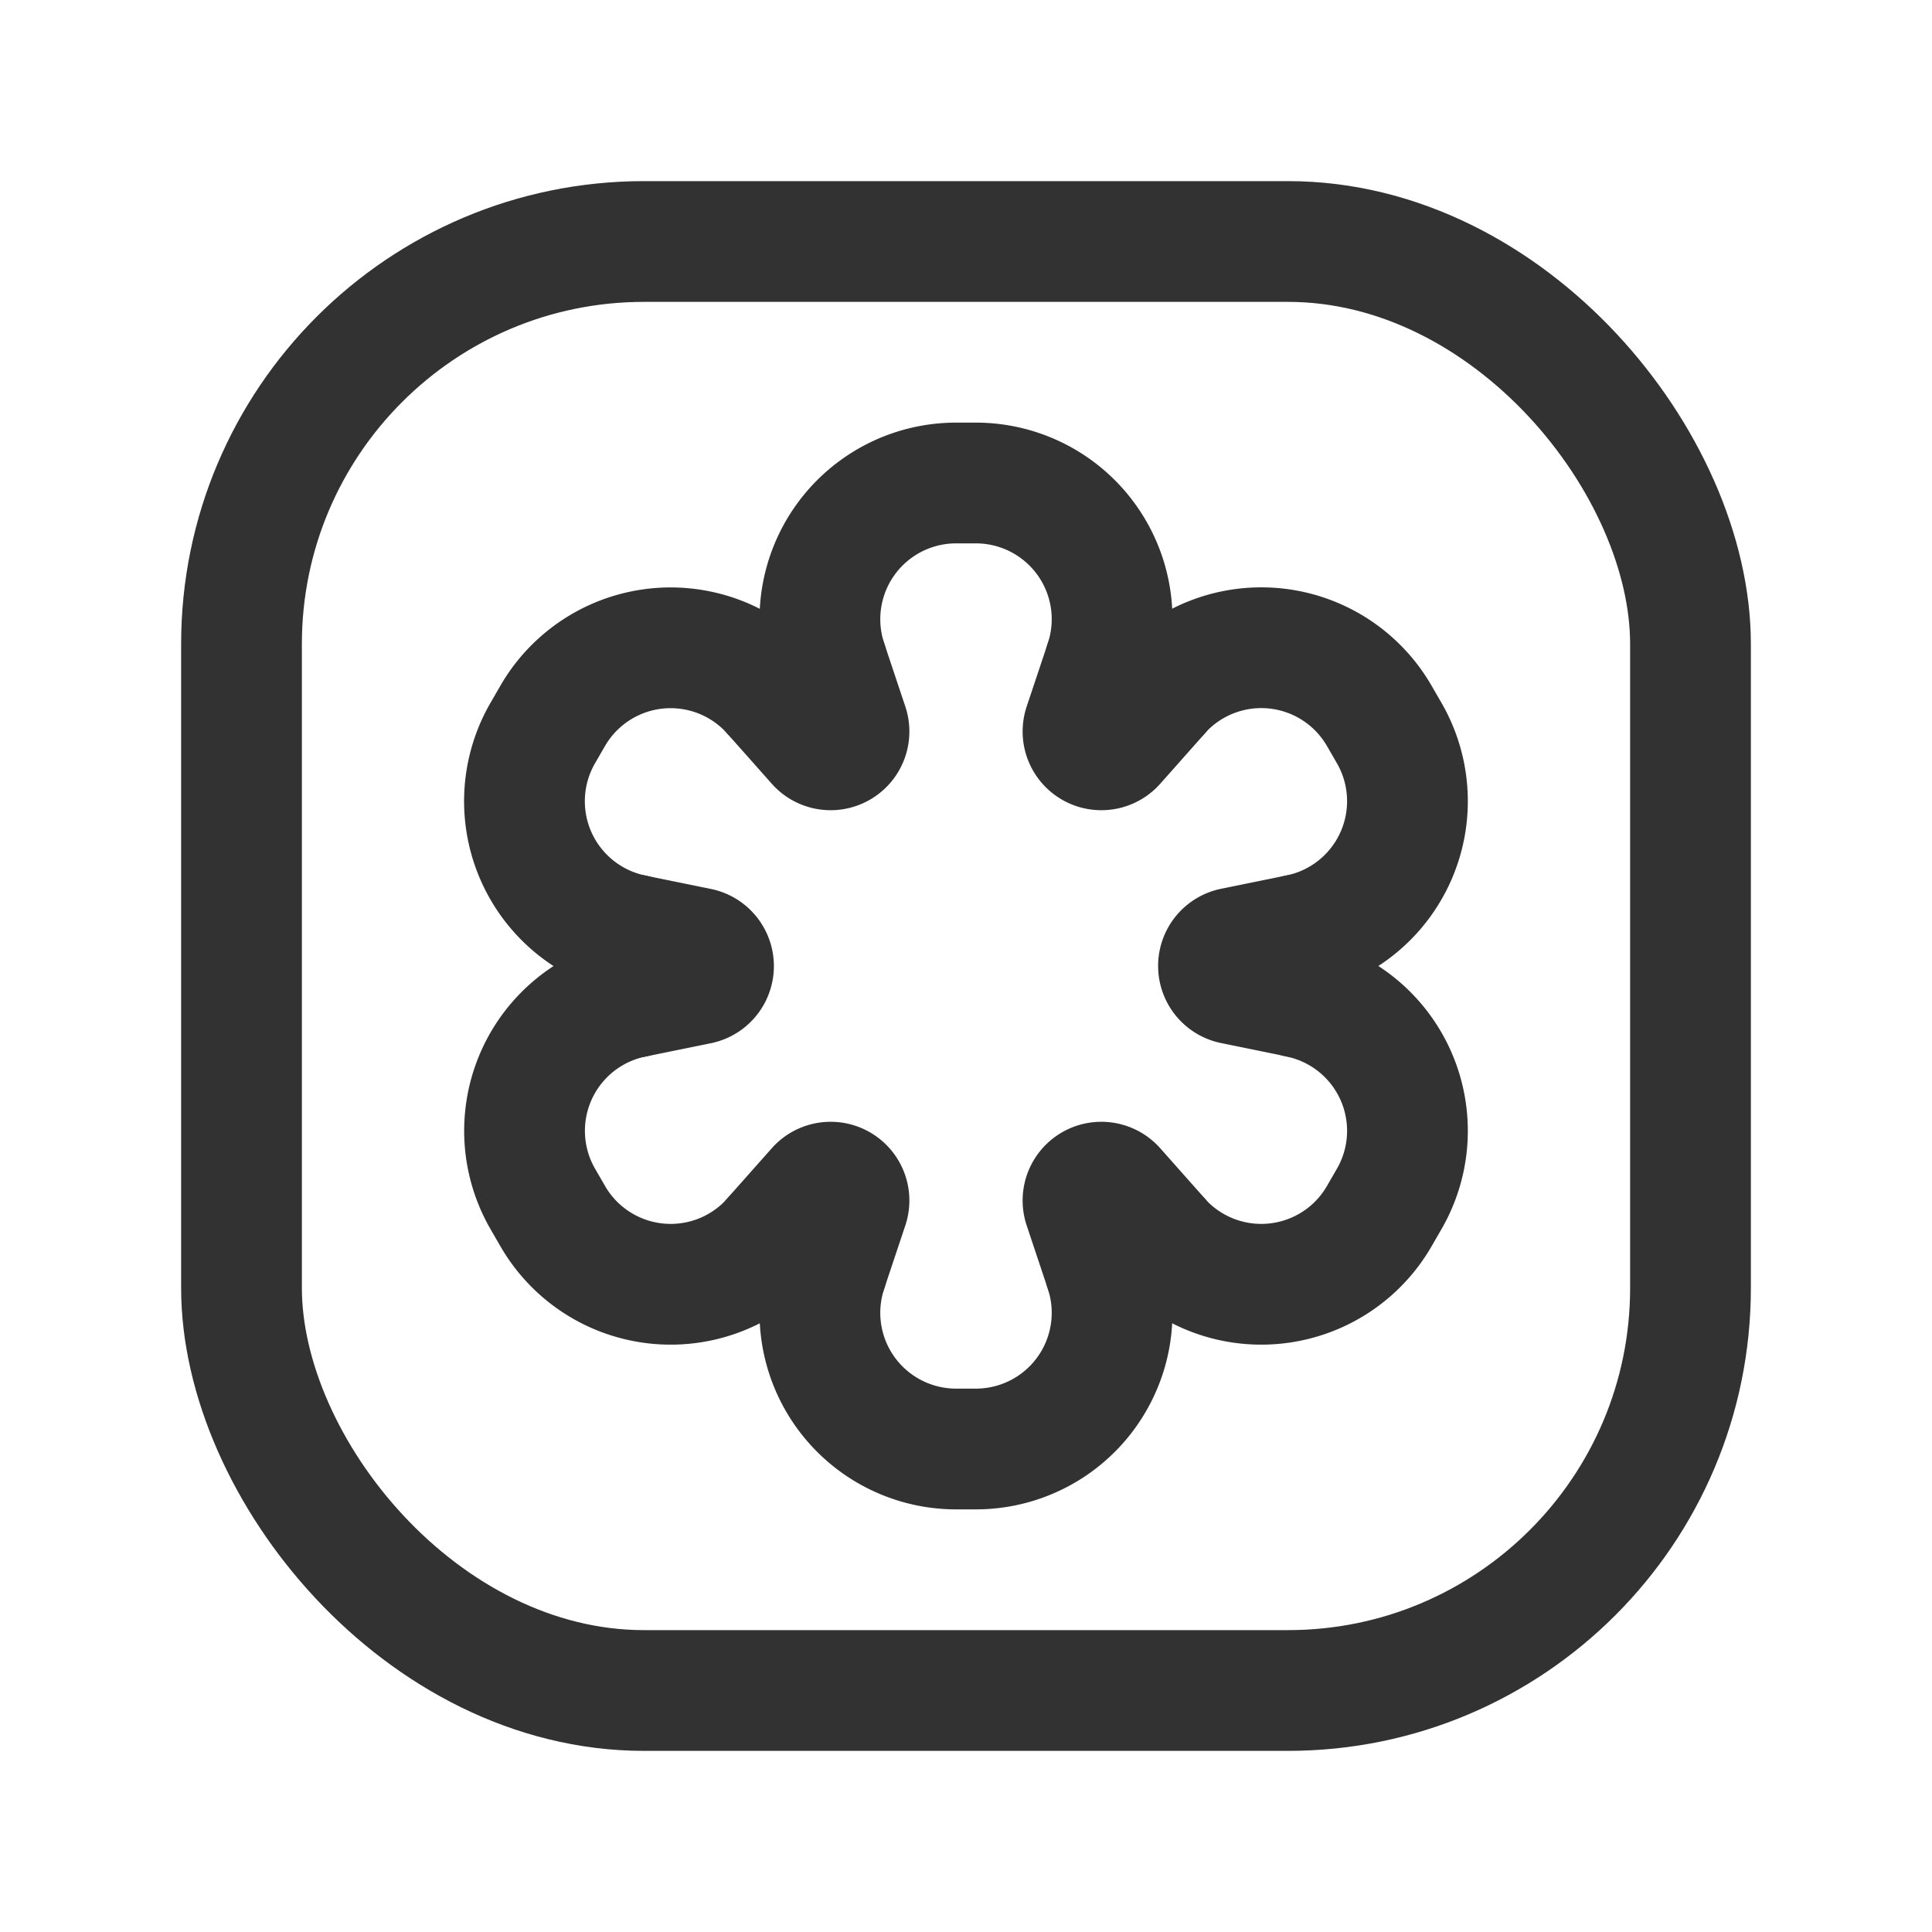 <svg id="Layer_3" data-name="Layer 3" xmlns="http://www.w3.org/2000/svg" viewBox="0 0 24 24"><path d="M10.272,8.227A1.692,1.692,0,0,1,11.877,6h.246a1.692,1.692,0,0,1,1.605,2.227" fill="none" stroke="#323232" stroke-linecap="round" stroke-linejoin="round" stroke-width="1.5"/><path d="M10.272,15.773A1.692,1.692,0,0,0,11.877,18h.246a1.692,1.692,0,0,0,1.605-2.227" fill="none" stroke="#323232" stroke-linecap="round" stroke-linejoin="round" stroke-width="1.5"/><path d="M9.597,8.617a1.692,1.692,0,0,0-2.732.277l-.123.213a1.692,1.692,0,0,0,1.126,2.504" fill="none" stroke="#323232" stroke-linecap="round" stroke-linejoin="round" stroke-width="1.5"/><path d="M16.131,12.39a1.692,1.692,0,0,1,1.126,2.504l-.123.213a1.692,1.692,0,0,1-2.732.277" fill="none" stroke="#323232" stroke-linecap="round" stroke-linejoin="round" stroke-width="1.5"/><path d="M7.869,12.39a1.692,1.692,0,0,0-1.126,2.504l.123.213a1.692,1.692,0,0,0,2.732.277" fill="none" stroke="#323232" stroke-linecap="round" stroke-linejoin="round" stroke-width="1.5"/><path d="M16.131,11.61a1.692,1.692,0,0,0,1.126-2.504l-.123-.213a1.692,1.692,0,0,0-2.732-.277" fill="none" stroke="#323232" stroke-linecap="round" stroke-linejoin="round" stroke-width="1.5"/><path d="M7.869,12.39l.814-.166a.228.228,0,0,0,0-.446l-.814-.166" fill="none" stroke="#323232" stroke-linecap="round" stroke-linejoin="round" stroke-width="1.5"/><path d="M16.131,11.61l-.814.166a.228.228,0,0,0,0,.446l.814.166" fill="none" stroke="#323232" stroke-linecap="round" stroke-linejoin="round" stroke-width="1.5"/><path d="M10.272,15.773l.263-.788a.228.228,0,0,0-.387-.223l-.551.621" fill="none" stroke="#323232" stroke-linecap="round" stroke-linejoin="round" stroke-width="1.5"/><path d="M13.728,8.227l-.263.788a.228.228,0,0,0,.387.223l.551-.621" fill="none" stroke="#323232" stroke-linecap="round" stroke-linejoin="round" stroke-width="1.5"/><path d="M14.403,15.383l-.551-.621a.228.228,0,0,0-.387.223l.263.788" fill="none" stroke="#323232" stroke-linecap="round" stroke-linejoin="round" stroke-width="1.5"/><path d="M9.597,8.617l.551.621a.228.228,0,0,0,.387-.223l-.263-.788" fill="none" stroke="#323232" stroke-linecap="round" stroke-linejoin="round" stroke-width="1.5"/><rect x="3" y="3" width="18" height="18" rx="5" stroke-width="1.5" stroke="#323232" stroke-linecap="round" stroke-linejoin="round" fill="none"/><path d="M0,0H24V24H0Z" fill="none"/></svg>